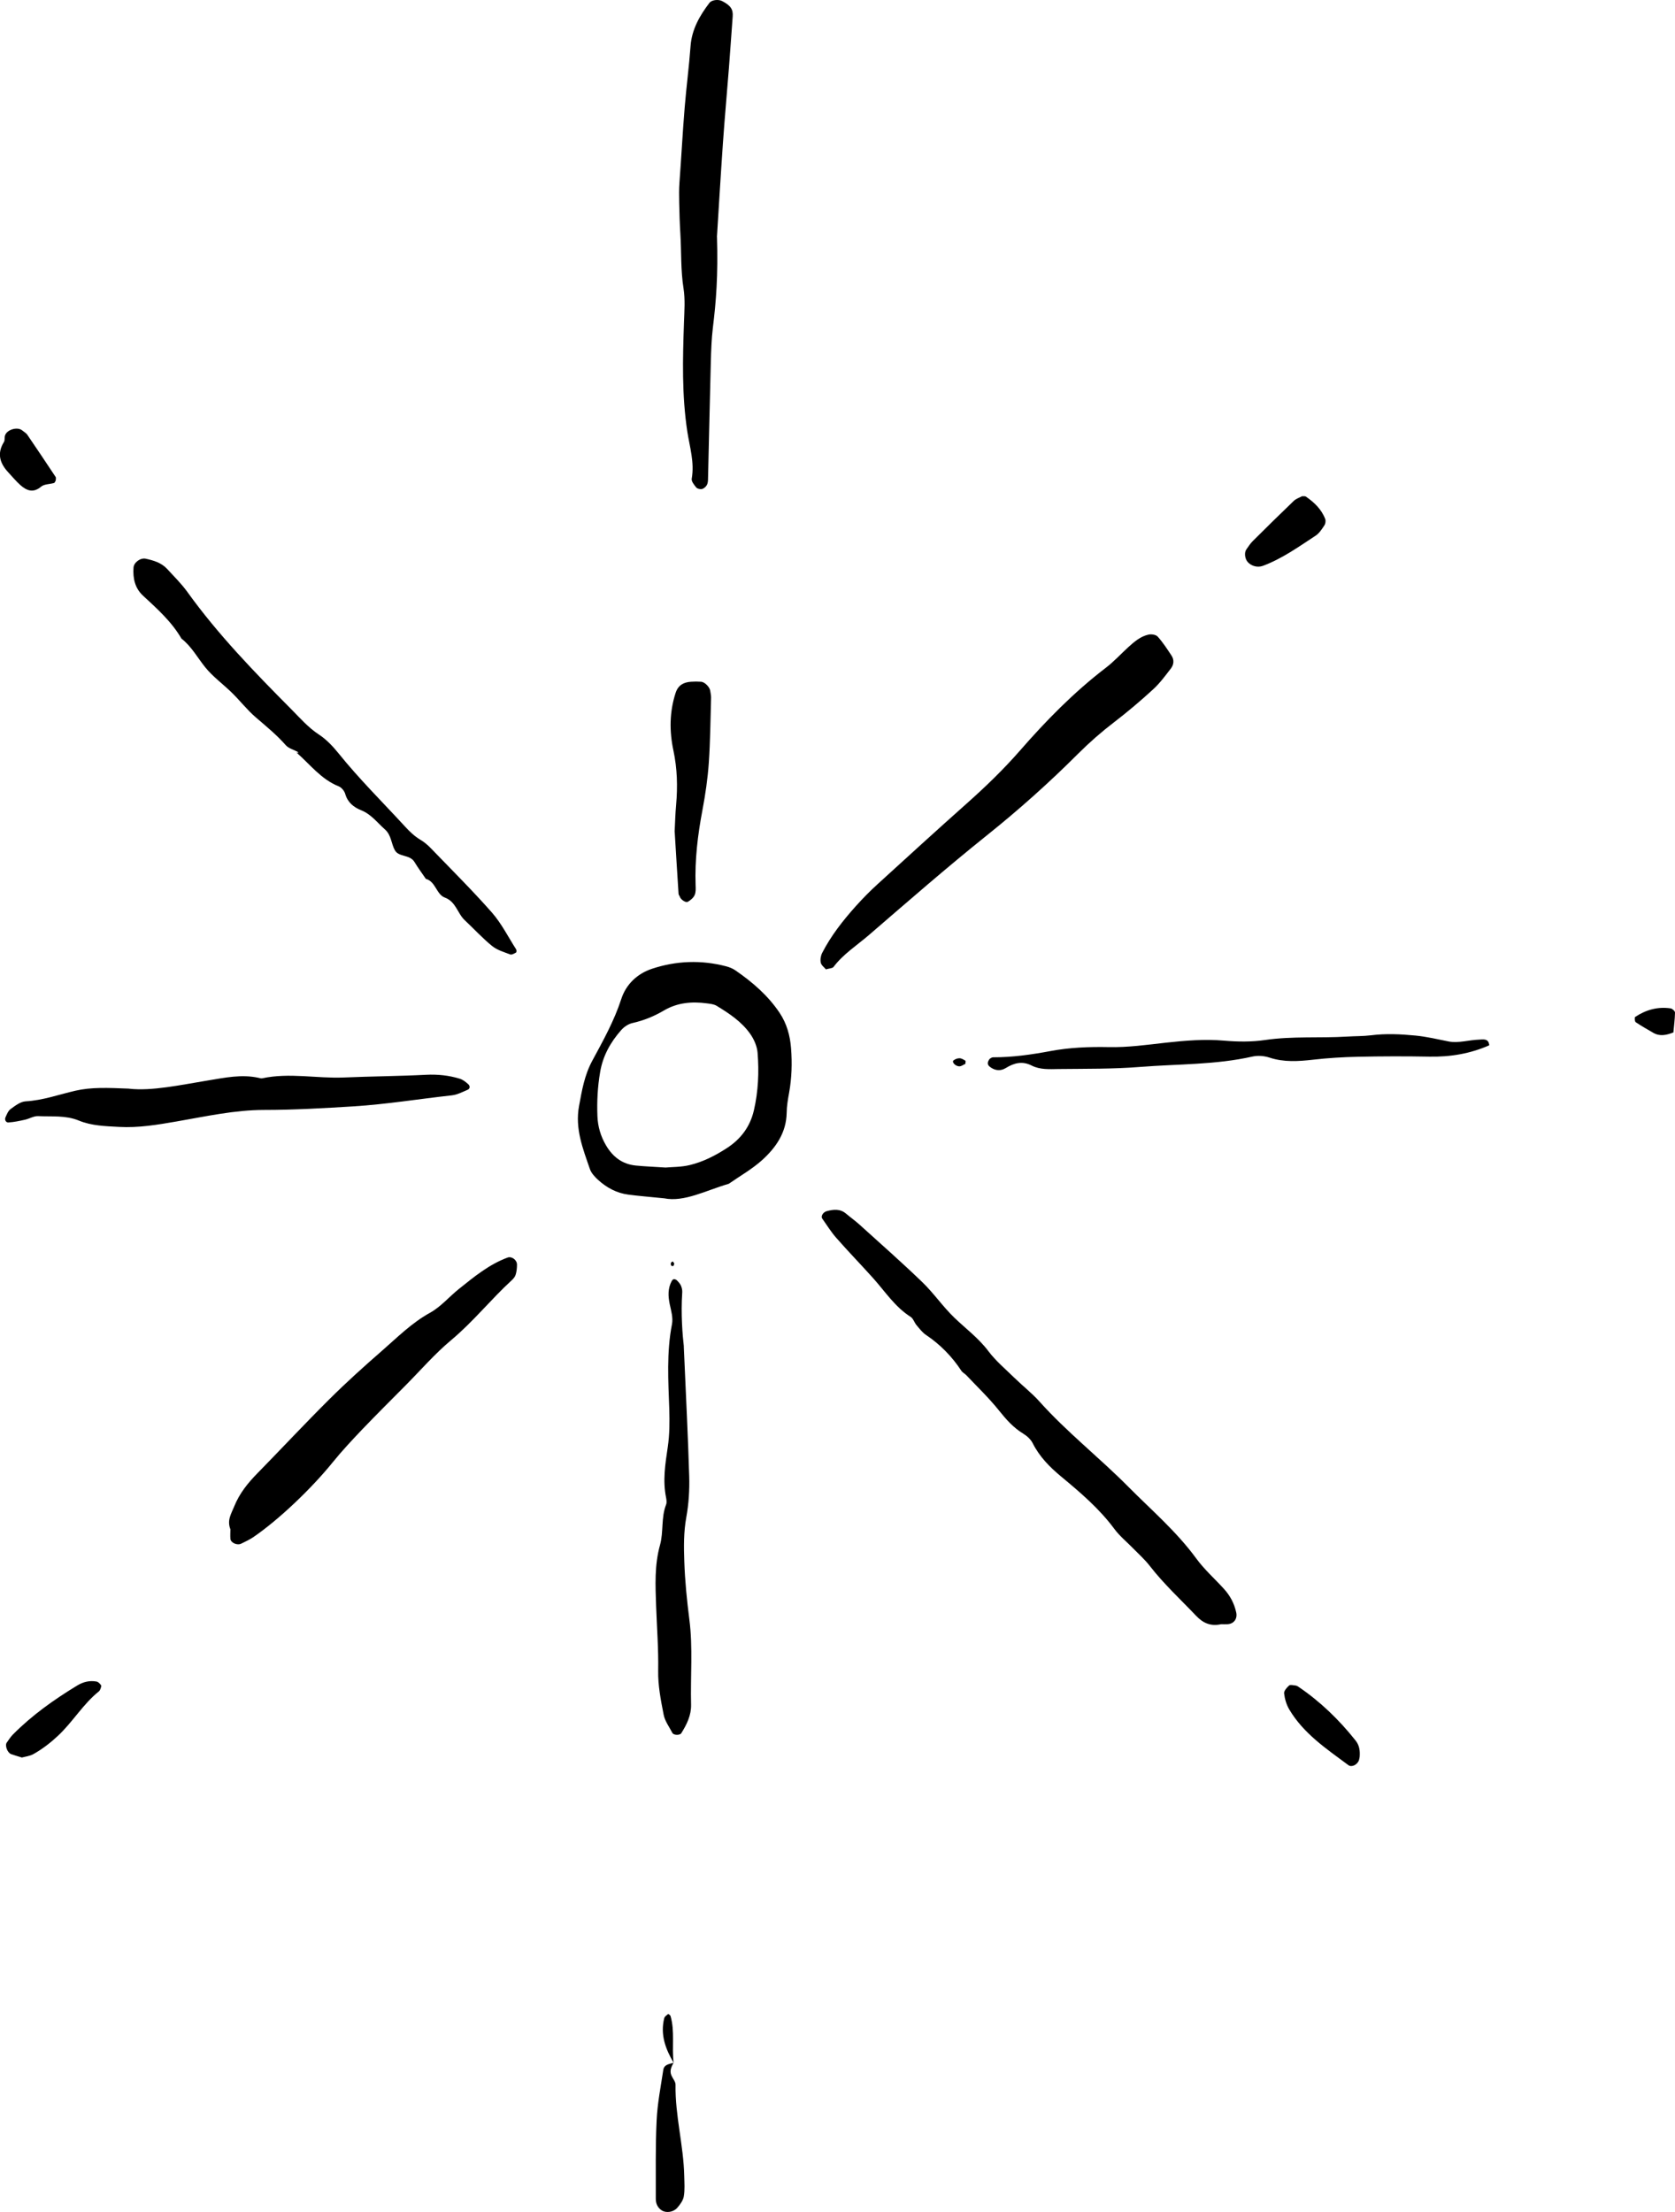 <svg id="img" viewBox="0 0 259.68 342.88" xmlns="http://www.w3.org/2000/svg"><path d="m189.31 251.77c-1.58.35-2.77-.15-3.85-1.28-2.43-2.56-5.03-4.95-7.2-7.75-.75-.97-1.68-1.8-2.54-2.68-.98-1.01-2.11-1.92-2.95-3.05-2.33-3.15-5.29-5.67-8.26-8.13-1.8-1.5-3.35-3.07-4.41-5.17-.3-.59-.87-1.12-1.45-1.47-1.55-.94-2.68-2.23-3.8-3.63-1.54-1.92-3.33-3.63-5.02-5.42-.24-.26-.6-.42-.79-.71-1.46-2.22-3.27-4.07-5.49-5.56-.57-.38-1.01-.98-1.46-1.51-.34-.4-.5-1.02-.91-1.28-2.44-1.55-3.98-3.96-5.85-6.04-1.88-2.09-3.84-4.11-5.69-6.22-.81-.92-1.45-1.97-2.16-2.97-.27-.38.14-1.02.7-1.16 1.06-.28 2.08-.39 3 .4.67.57 1.4 1.08 2.05 1.67 3.27 2.96 6.59 5.88 9.77 8.95 1.77 1.71 3.18 3.79 4.96 5.5s3.76 3.17 5.27 5.18c1.16 1.54 2.68 2.81 4.07 4.17 1.26 1.23 2.67 2.33 3.84 3.63 4.25 4.75 9.28 8.68 13.76 13.2 3.6 3.63 7.5 6.96 10.55 11.13 1.24 1.7 2.85 3.13 4.28 4.7.97 1.06 1.63 2.28 1.93 3.71.19.94-.35 1.73-1.35 1.79-.35.02-.71 0-1.01 0z"/><path d="m102.94 185.75c-2.34-.24-3.93-.36-5.51-.57-1.81-.23-3.37-1.07-4.7-2.28-.51-.47-1.05-1.04-1.27-1.67-1.09-3.16-2.34-6.28-1.69-9.78.45-2.43.83-4.77 2.06-7.04 1.67-3.09 3.39-6.17 4.49-9.56.74-2.27 2.47-3.92 4.76-4.68 3.77-1.25 7.63-1.39 11.5-.38.5.13 1.02.34 1.45.64 2.64 1.82 5.04 3.89 6.84 6.58 1.11 1.67 1.62 3.53 1.77 5.49.18 2.3.11 4.59-.3 6.87-.19 1.04-.37 2.09-.38 3.14-.06 3.08-1.68 5.39-3.8 7.31-1.56 1.41-3.44 2.47-5.18 3.68-3.53 1.02-6.89 2.88-10.02 2.25zm.24-4.77c1-.09 2.44-.06 3.78-.39 2.06-.5 3.96-1.47 5.74-2.63 2.14-1.39 3.59-3.3 4.18-5.85.68-2.95.81-5.94.57-8.93-.08-1-.55-2.07-1.13-2.9-1.33-1.9-3.26-3.18-5.22-4.37-.43-.26-1-.31-1.52-.38-2.32-.31-4.56-.12-6.64 1.1-1.52.9-3.14 1.56-4.88 1.95-.64.14-1.31.59-1.75 1.09-1.65 1.87-2.84 3.97-3.27 6.51-.39 2.28-.51 4.55-.42 6.84.06 1.59.5 3.11 1.33 4.52 1.06 1.8 2.53 2.92 4.61 3.13 1.4.14 2.81.19 4.62.31z"/><path d="m128.05 150.27c-.24-.3-.7-.62-.8-1.03-.11-.47-.01-1.08.21-1.52 1.38-2.69 3.24-5.05 5.25-7.29 1.06-1.18 2.18-2.32 3.36-3.39 4.57-4.17 9.14-8.34 13.76-12.45 2.91-2.59 5.71-5.28 8.27-8.21 4.07-4.67 8.39-9.08 13.33-12.86 1.26-.96 2.34-2.15 3.51-3.22.92-.83 1.88-1.66 3.12-1.93.45-.1 1.16.01 1.43.32.81.91 1.48 1.94 2.15 2.96.42.65.34 1.39-.12 1.98-.86 1.11-1.7 2.27-2.73 3.21-1.95 1.79-3.98 3.51-6.08 5.12-1.97 1.51-3.82 3.13-5.57 4.88-4.5 4.5-9.24 8.73-14.22 12.71-6.2 4.97-12.2 10.21-18.22 15.4-1.86 1.6-3.97 2.94-5.48 4.94-.17.22-.64.21-1.17.37z"/><path d="m111.16 36.74c.18 5.93-.14 9.99-.64 14.04-.21 1.75-.27 3.53-.32 5.3-.16 6.02-.28 12.03-.43 18.05 0 .35-.02.74-.17 1.03-.15.28-.47.57-.76.64-.28.07-.74-.04-.91-.25-.32-.39-.77-.95-.69-1.35.45-2.5-.31-4.9-.68-7.28-.86-5.64-.72-11.28-.52-16.93.06-1.76.2-3.57-.07-5.29-.45-2.82-.32-5.65-.49-8.47-.1-1.59-.15-3.18-.18-4.77-.02-1.06-.04-2.12.04-3.18.29-3.88.49-7.76.81-11.64.26-3.17.68-6.33.91-9.5.19-2.58 1.41-4.71 2.93-6.7.34-.45 1.36-.58 1.95-.28 1.33.68 1.74 1.29 1.65 2.4-.2 2.65-.37 5.29-.58 7.94-.3 3.88-.66 7.76-.93 11.65-.38 5.47-.7 10.94-.93 14.58z"/><path d="m35.73 237.08c-.57-1.43.11-2.4.58-3.57.83-2.05 2.12-3.63 3.61-5.15 3.71-3.79 7.33-7.67 11.09-11.41 2.63-2.62 5.39-5.11 8.19-7.55 2.39-2.08 4.62-4.34 7.47-5.91 1.67-.92 2.97-2.49 4.49-3.7 2.35-1.88 4.67-3.8 7.55-4.86.61-.22 1.44.36 1.44 1.1 0 .52-.05 1.05-.2 1.54-.09.32-.34.63-.59.86-3.25 2.98-6 6.45-9.41 9.3-2.55 2.13-4.76 4.69-7.11 7.06-2.24 2.26-4.5 4.5-6.7 6.8-1.58 1.66-3.15 3.34-4.59 5.12-3.24 4-8.29 8.84-12.29 11.57-.58.39-1.23.69-1.86 1s-1.63-.13-1.68-.75c-.04-.53 0-1.06 0-1.44z"/><path d="m46.09 116.52c-.6-.33-1.36-.52-1.78-1-1.4-1.6-3.04-2.93-4.64-4.31-1.33-1.14-2.42-2.55-3.67-3.78-1.37-1.35-2.98-2.51-4.18-3.99-1.21-1.5-2.13-3.24-3.69-4.45-1.52-2.63-3.76-4.62-5.95-6.65-1.27-1.17-1.59-2.69-1.48-4.35.05-.82 1.09-1.57 1.91-1.38 1.22.27 2.41.62 3.29 1.57 1.08 1.17 2.22 2.29 3.15 3.58 4.76 6.62 10.41 12.44 16.13 18.2 1.36 1.37 2.61 2.82 4.26 3.9 1.16.76 2.17 1.83 3.05 2.92 3.21 3.99 6.85 7.58 10.3 11.34.73.79 1.46 1.5 2.38 2.05.6.35 1.15.82 1.63 1.32 3.18 3.3 6.44 6.53 9.46 9.96 1.49 1.7 2.53 3.79 3.76 5.71.08.12.06.45-.01.49-.28.15-.66.39-.9.3-.98-.37-2.05-.68-2.83-1.32-1.5-1.22-2.82-2.67-4.24-4-1.13-1.06-1.34-2.85-3.08-3.5-1.32-.49-1.4-2.47-2.94-2.9-.59-.87-1.22-1.71-1.76-2.61-.71-1.19-2.43-.73-3.04-1.82-.58-1.03-.53-2.34-1.55-3.24-1.18-1.04-2.12-2.34-3.67-2.96-1.17-.47-2.1-1.21-2.48-2.54-.13-.46-.58-1-1.01-1.17-2.74-1.09-4.45-3.42-6.56-5.25 0 .01.33.1.33.1l-.18-.25z"/><path d="m20.02 168.76c3.54.39 7.88-.57 12.23-1.28 2.63-.43 5.21-.99 7.87-.4.17.04.36.1.52.07 4.22-.91 8.46.05 12.69-.13 4.24-.18 8.48-.2 12.72-.42 1.8-.09 3.53.09 5.23.61.48.15.93.5 1.31.85.33.3.27.72-.1.87-.8.34-1.61.77-2.45.86-5.09.56-10.14 1.39-15.27 1.71-4.59.28-9.17.55-13.77.55-4.62 0-9.12 1.01-13.64 1.79-2.95.51-5.89 1.01-8.92.84-2.12-.12-4.23-.16-6.24-.99-2.02-.83-4.18-.58-6.29-.68-.66-.03-1.33.39-2.01.55-.85.19-1.72.38-2.59.43-.4.03-.62-.41-.47-.77.21-.47.42-1.03.81-1.31.7-.51 1.51-1.14 2.31-1.19 2.68-.15 5.17-1.06 7.74-1.65 2.45-.56 4.92-.46 8.32-.32z"/><path d="m106.01 208.71c.34 7.82.66 13.98.84 20.15.06 2.11-.07 4.26-.45 6.33-.42 2.3-.39 4.59-.31 6.86.1 2.99.4 5.99.78 8.96.57 4.41.16 8.82.27 13.22.04 1.66-.67 3.08-1.52 4.44-.21.33-1.18.33-1.38-.05-.48-.93-1.16-1.83-1.35-2.82-.44-2.24-.89-4.54-.85-6.8.06-3.37-.2-6.71-.32-10.06-.11-3.17-.27-6.33.61-9.47.56-2.01.14-4.23.94-6.25.12-.3.06-.71 0-1.05-.55-2.66-.13-5.26.26-7.89.28-1.91.29-3.88.23-5.82-.15-4.41-.44-8.81.42-13.2.19-.98-.13-2.08-.35-3.1-.26-1.25-.31-2.44.31-3.59.07-.13.22-.29.34-.29.16 0 .36.08.48.2.23.24.48.51.61.81.14.32.22.69.2 1.03-.23 3.36.05 6.7.25 8.39z"/><path d="m230.89 162.03c-2.95 1.3-6.04 1.82-9.27 1.76-3.71-.07-7.43-.06-11.14.02-2.29.05-4.59.19-6.87.45-2.31.26-4.56.42-6.82-.33-.8-.26-1.77-.34-2.59-.16-5.73 1.3-11.59 1.15-17.39 1.61-4.22.34-8.47.28-12.7.33-1.4.02-2.86.13-4.17-.54-1.44-.73-2.7-.42-4 .38-.81.5-1.67.43-2.46-.17-.32-.25-.43-.53-.25-.92.06-.14.15-.28.26-.37.14-.1.32-.2.48-.2 3.01.01 5.95-.42 8.92-.97 2.93-.55 5.97-.67 8.96-.61 3.03.07 5.99-.36 8.96-.69 2.99-.33 5.96-.57 8.98-.31 2.1.18 4.26.21 6.34-.1 4.23-.62 8.48-.27 12.71-.53 1.23-.08 2.48-.05 3.71-.2 2.3-.29 4.59-.18 6.88.04 1.76.17 3.46.58 5.18.92 1.49.29 3.13-.24 4.71-.29.59-.02 1.48-.23 1.56.89z"/><path d="m104.59 128.93c.07-1.33.1-2.75.23-4.16.25-2.84.18-5.62-.42-8.44-.63-2.95-.62-5.97.34-8.92.39-1.2 1.23-1.65 2.37-1.73.53-.04 1.06-.04 1.58 0 .59.04 1.35.84 1.42 1.41.04.35.14.7.13 1.05-.1 3.36-.12 6.73-.35 10.08-.17 2.46-.53 4.93-.99 7.36-.73 3.84-1.19 7.69-1.06 11.6.02.53.06 1.11-.15 1.57-.19.43-.64.8-1.06 1.04-.33.19-1.11-.38-1.22-.76-.05-.16-.2-.31-.21-.47-.21-3.18-.4-6.35-.6-9.62z"/><path d="m104.43 319.74c-.34.62-.66 1.25-.33 1.99.21.48.64.95.63 1.42-.08 4.78 1.25 9.41 1.35 14.16.02 1.05.11 2.13-.07 3.16-.11.63-.57 1.26-1.02 1.77-.62.7-1.75.82-2.4.39-.64-.42-.92-1.05-.92-1.79.02-4.05-.07-8.11.13-12.16.12-2.62.64-5.22 1.03-7.82.13-.86.95-.91 1.61-1.11z"/><path d="m201.84 76.92c.27.02.48-.03.6.05 1.3.89 2.43 1.96 3.01 3.48.11.28.04.74-.13.99-.38.58-.79 1.22-1.35 1.59-2.63 1.72-5.19 3.57-8.18 4.68-.81.3-1.78.06-2.36-.6-.45-.51-.55-1.48-.2-1.95.31-.42.58-.88.95-1.25 2.11-2.1 4.23-4.19 6.38-6.25.36-.35.9-.52 1.28-.73z"/><path d="m3.38 272.43c-.68-.21-1.18-.35-1.67-.53-.56-.21-.98-1.33-.67-1.77.3-.42.58-.87.94-1.24 2.97-3.01 6.39-5.43 9.99-7.62.94-.57 1.94-.81 3.01-.61.26.05.51.33.69.57.07.09-.01.34-.07.5s-.14.35-.27.45c-2.47 1.98-4.06 4.76-6.36 6.9-1.17 1.09-2.4 2.04-3.77 2.81-.58.33-1.3.4-1.83.55z"/><path d="m210.79 272.35c-.03.12-.05.3-.1.47-.23.73-1.14 1.17-1.64.8-3.4-2.53-6.96-4.89-9.18-8.65-.43-.73-.69-1.62-.79-2.47-.05-.38.41-.91.77-1.23.19-.16.66-.03.99 0 .17.02.34.11.48.21 3.39 2.3 6.3 5.12 8.84 8.32.59.74.71 1.59.63 2.55z"/><path d="m8.65 74.47c-.09.13-.15.37-.28.4-.67.2-1.51.16-1.99.56-1.26 1.06-2.27.61-3.26-.27-.65-.58-1.21-1.27-1.81-1.91-1.33-1.42-1.82-2.94-.7-4.74.17-.27.06-.69.17-1.01.3-.93 1.94-1.39 2.67-.78.27.23.6.4.79.68 1.48 2.17 2.94 4.35 4.39 6.54.08.12.01.33.01.52z"/><path d="m259.43 160.04c-1.1.43-2.12.64-3.13.05-.91-.53-1.84-1.05-2.71-1.64-.16-.11-.2-.75-.08-.82 1.67-1.1 3.5-1.62 5.5-1.32.26.04.68.43.67.65-.02 1.04-.16 2.08-.25 3.08z"/><path d="m104.44 319.76c-1.27-2.15-2.1-4.39-1.46-6.93.06-.25.37-.45.6-.64.03-.02.33.17.37.3.7 2.38.18 4.85.49 7.26v.02z"/><path d="m149.66 164.91c-.3.13-.6.37-.9.38-.63.02-1.25-.67-.93-.92.25-.2.62-.34.93-.33.31 0 .63.21.91.38.07.04 0 .32-.01.49z"/><path d="m104.53 195.87c-.05.12-.07.34-.14.36-.3.09-.45-.1-.37-.48.02-.09.19-.15.29-.22.08.11.15.23.23.34z"/></svg>
